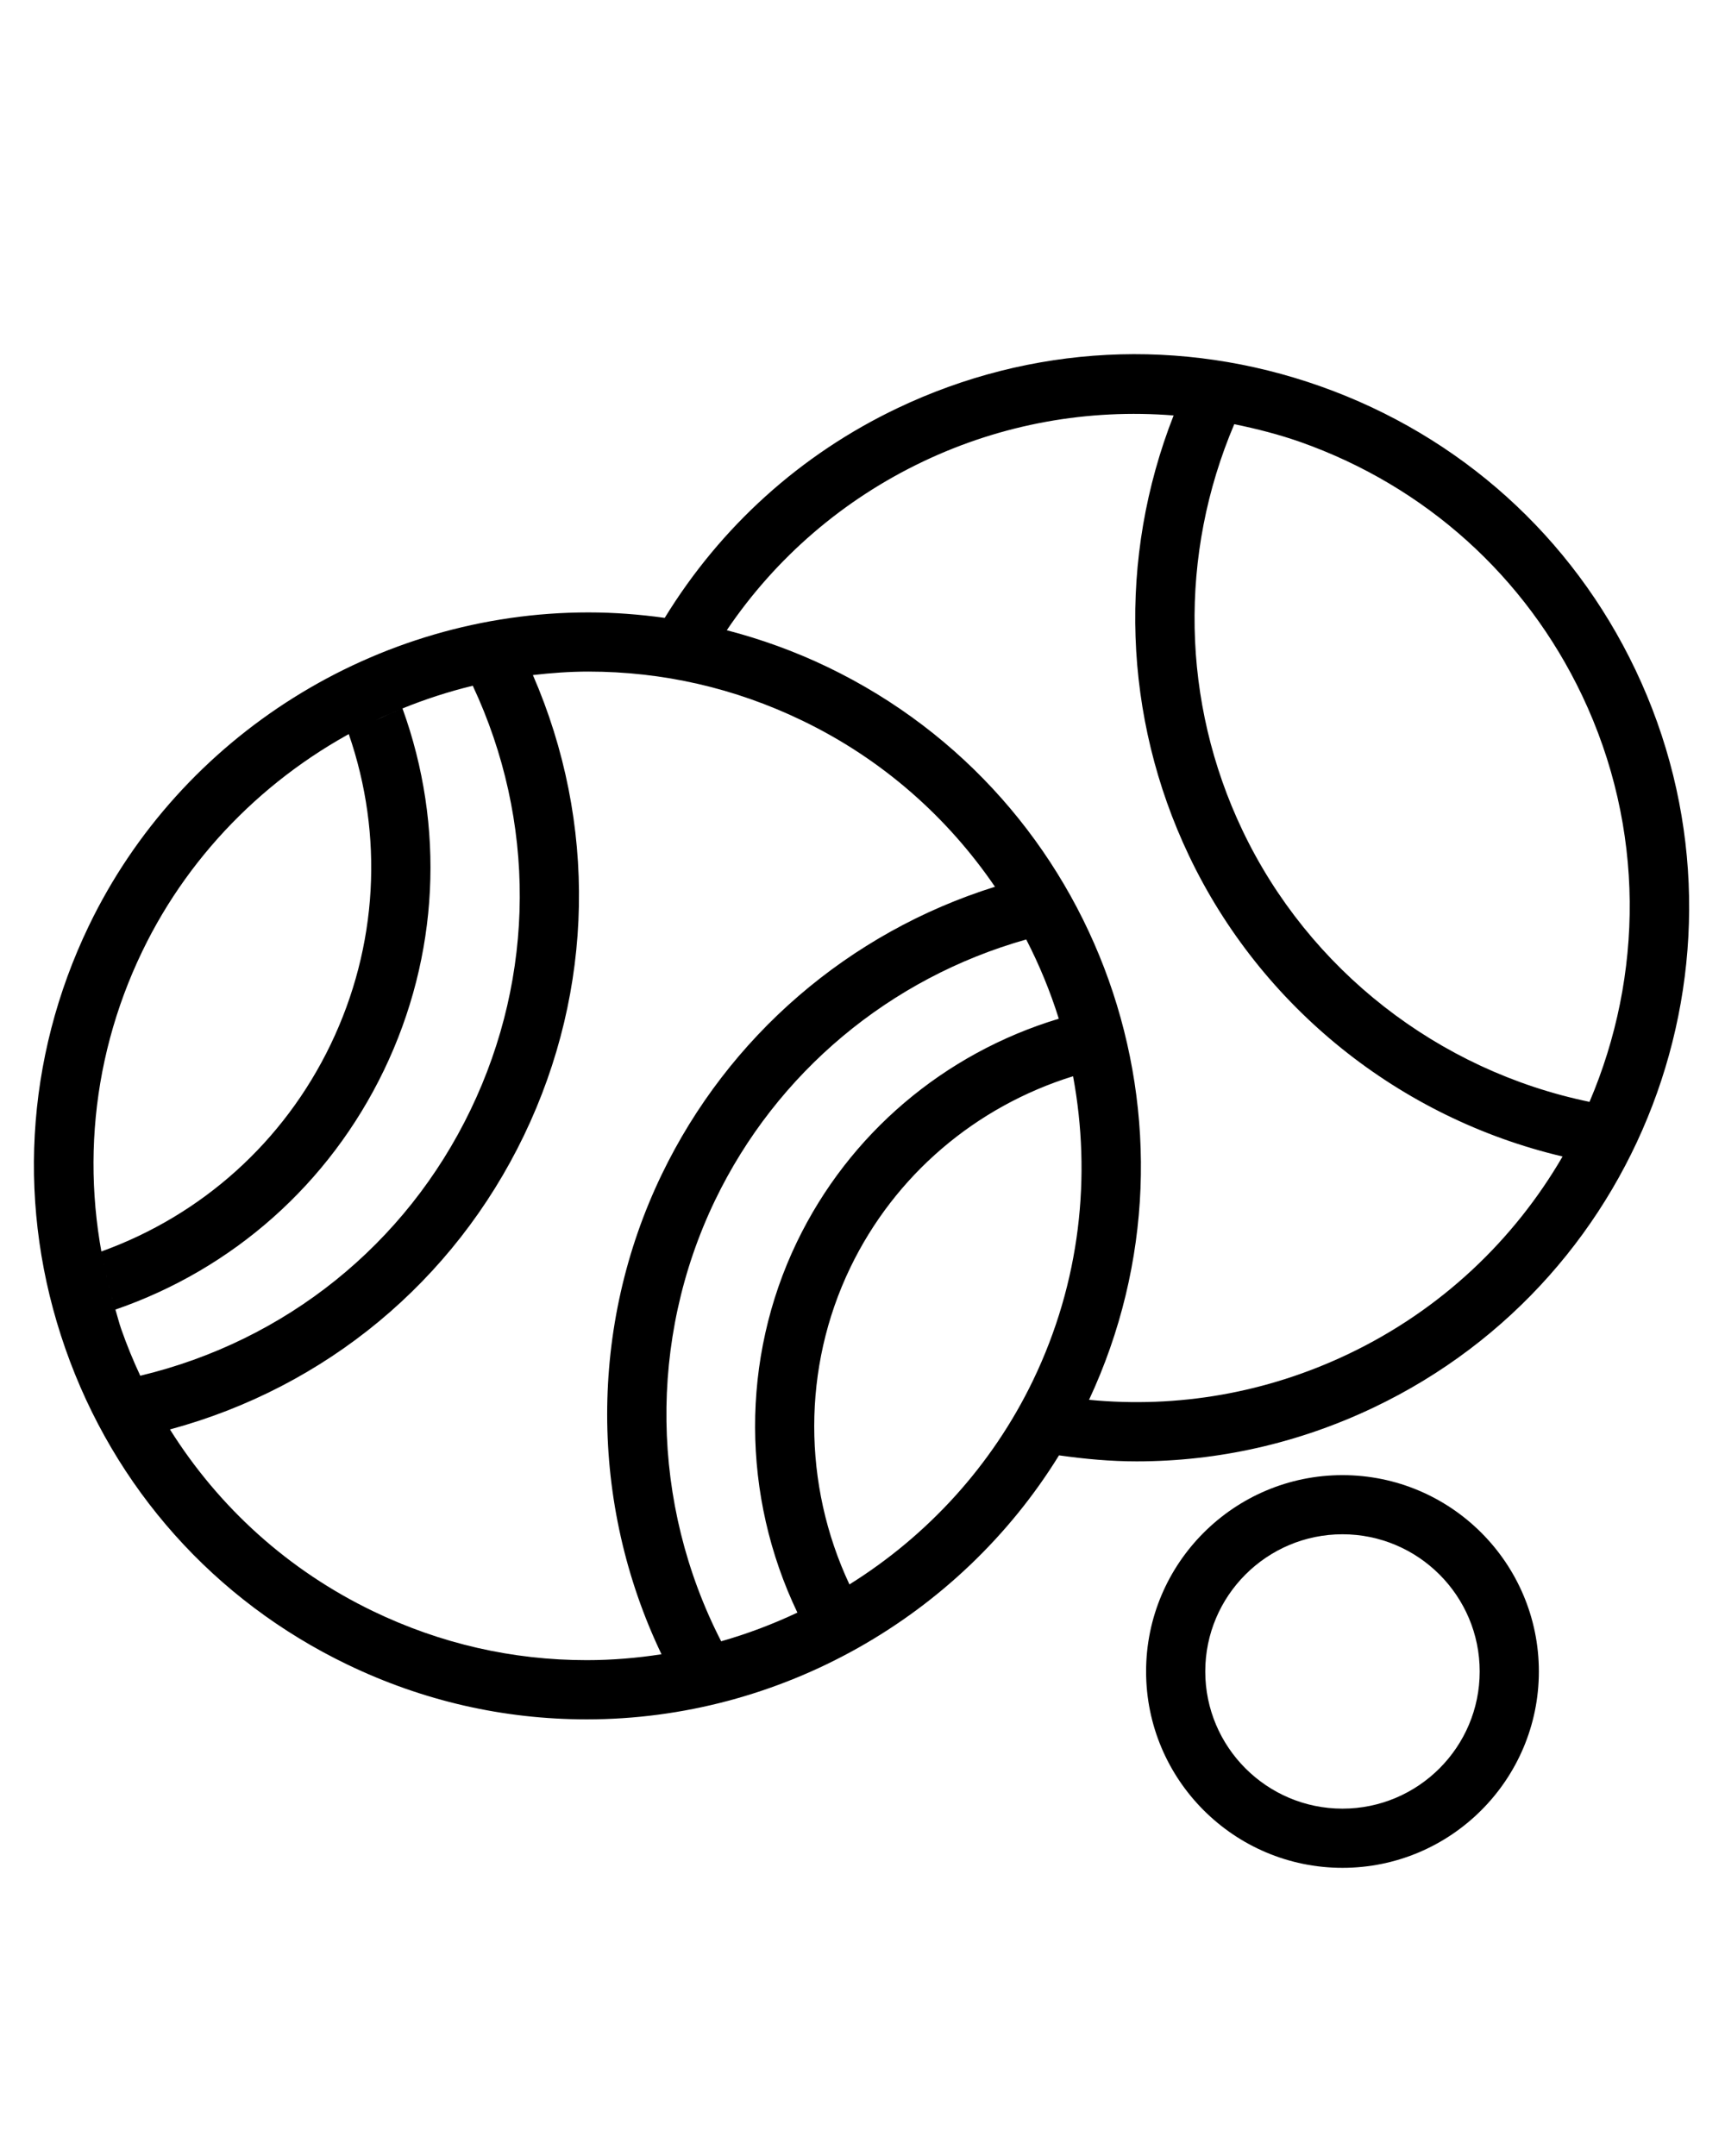 <?xml version="1.0" encoding="UTF-8" standalone="no"?>
<svg
   xmlns:dc="http://purl.org/dc/elements/1.1/"
   xmlns:cc="http://creativecommons.org/ns#"
   xmlns:rdf="http://www.w3.org/1999/02/22-rdf-syntax-ns#"
   xmlns:svg="http://www.w3.org/2000/svg"
   xmlns="http://www.w3.org/2000/svg"
   xmlns:sodipodi="http://sodipodi.sourceforge.net/DTD/sodipodi-0.dtd"
   xmlns:inkscape="http://www.inkscape.org/namespaces/inkscape"
   inkscape:version="1.0rc1 (09960d6f05, 2020-04-09)"
   sodipodi:docname="noun_Petanque_377122.svg"
   id="svg12"
   xml:space="preserve"
   enable-background="new 0 0 100 100"
   viewBox="0 0 100 125"
   y="0px"
   x="0px"
   version="1.1"><defs
     id="defs16" /><sodipodi:namedview
     inkscape:current-layer="svg12"
     inkscape:window-maximized="1"
     inkscape:window-y="-8"
     inkscape:window-x="-8"
     inkscape:cy="62.5"
     inkscape:cx="50"
     inkscape:zoom="1.984"
     showgrid="false"
     id="namedview14"
     inkscape:window-height="988"
     inkscape:window-width="1680"
     inkscape:pageshadow="2"
     inkscape:pageopacity="0"
     guidetolerance="10"
     gridtolerance="10"
     objecttolerance="10"
     borderopacity="1"
     bordercolor="#666666"
     pagecolor="#ffffff" /><g
     transform="matrix(1.56,0,0,1.56,-28.224,-16.702)"
     id="g6"><path
       inkscape:connector-curvature="0"
       id="path2"
       d="M 69.135,63.019 C 79.376,58.144 83.742,45.846 78.868,35.603 76.51,30.649 72.356,26.907 67.172,25.067 61.988,23.228 56.404,23.514 51.451,25.872 c -3.607,1.717 -6.579,4.41 -8.657,7.798 -0.934,-0.13 -1.879,-0.203 -2.835,-0.203 -7.871,0 -15.157,4.57 -18.563,11.644 -2.381,4.944 -2.692,10.526 -0.875,15.717 1.816,5.192 5.539,9.362 10.482,11.743 2.806,1.351 5.799,2.036 8.896,2.036 7.165,0 13.836,-3.796 17.547,-9.812 0.962,0.136 1.926,0.224 2.886,0.224 3.03,-0.001 6.021,-0.675 8.803,-2 z m 7.747,-26.47 c 2.354,4.948 2.277,10.425 0.278,15.108 C 71.536,50.496 66.727,46.745 64.261,41.561 61.993,36.799 61.897,31.32 63.959,26.471 c 0.833,0.172 1.661,0.381 2.478,0.67 4.629,1.643 8.339,4.984 10.445,9.408 z M 35.58,51.953 c -2.41,5.009 -6.877,8.589 -12.275,9.883 -0.263,-0.562 -0.5,-1.141 -0.708,-1.734 -0.084,-0.239 -0.141,-0.483 -0.215,-0.725 4.368,-1.507 7.943,-4.668 9.978,-8.894 2.05,-4.26 2.275,-9.066 0.689,-13.447 0.846,-0.344 1.718,-0.627 2.612,-0.844 2.353,5.025 2.331,10.751 -0.081,15.761 z M 32.053,37.474 c 0.327,-0.156 0.659,-0.301 0.995,-0.438 -0.336,0.137 -0.668,0.283 -0.995,0.438 z m -8.675,8.591 c 1.829,-3.799 4.917,-6.78 8.614,-8.561 -0.318,0.152 -0.633,0.312 -0.94,0.483 1.304,3.772 1.084,7.886 -0.675,11.542 -1.745,3.625 -4.793,6.346 -8.518,7.689 0.13,0.724 0.305,1.442 0.521,2.154 -1.351,-4.427 -1.019,-9.122 0.998,-13.307 z m 8.58,24.523 c -3.15,-1.517 -5.731,-3.859 -7.55,-6.756 5.779,-1.562 10.543,-5.5 13.154,-10.925 2.615,-5.432 2.721,-11.616 0.333,-17.112 0.682,-0.078 1.369,-0.129 2.063,-0.129 2.764,0 5.436,0.611 7.94,1.818 2.999,1.444 5.413,3.609 7.168,6.179 -5.425,1.699 -9.907,5.554 -12.386,10.699 -2.707,5.62 -2.69,12.215 -0.006,17.825 -0.912,0.141 -1.839,0.219 -2.776,0.219 -2.763,10e-4 -5.435,-0.611 -7.94,-1.818 z m 15.766,0.051 c -0.912,0.43 -1.857,0.789 -2.833,1.066 -2.626,-5.111 -2.719,-11.212 -0.227,-16.388 2.289,-4.752 6.496,-8.263 11.564,-9.695 0.487,0.947 0.893,1.931 1.21,2.945 -4.263,1.288 -7.796,4.277 -9.733,8.301 -2.091,4.344 -2.057,9.434 0.019,13.771 z m 1.934,-1.047 c -1.742,-3.717 -1.757,-8.059 0.029,-11.768 1.653,-3.436 4.655,-5.992 8.281,-7.119 0.689,3.707 0.271,7.652 -1.487,11.303 -1.526,3.168 -3.924,5.774 -6.823,7.584 z m 8.904,-6.861 C 63.309,52.555 58.998,40.387 48.855,35.502 47.637,34.916 46.382,34.463 45.1,34.129 c 1.827,-2.702 4.323,-4.855 7.297,-6.271 2.944,-1.401 6.136,-1.963 9.308,-1.711 -2.078,5.293 -1.885,11.204 0.57,16.359 2.68,5.632 7.827,9.754 13.884,11.182 -1.796,3.092 -4.504,5.695 -7.969,7.345 -3.026,1.441 -6.325,2.018 -9.628,1.698 z"
       fill="#000000" /><path
       inkscape:connector-curvature="0"
       id="path4"
       d="m 67.98,65.53 c -4.024,0 -7.298,3.273 -7.298,7.297 0,4.024 3.273,7.298 7.298,7.298 4.025,0 7.298,-3.273 7.298,-7.298 0,-4.024 -3.273,-7.297 -7.298,-7.297 z m 0,12.395 c -2.812,0 -5.099,-2.287 -5.099,-5.099 0,-2.811 2.287,-5.098 5.099,-5.098 2.812,0 5.099,2.287 5.099,5.098 0,2.812 -2.287,5.099 -5.099,5.099 z"
       fill="#000000" /></g></svg>
